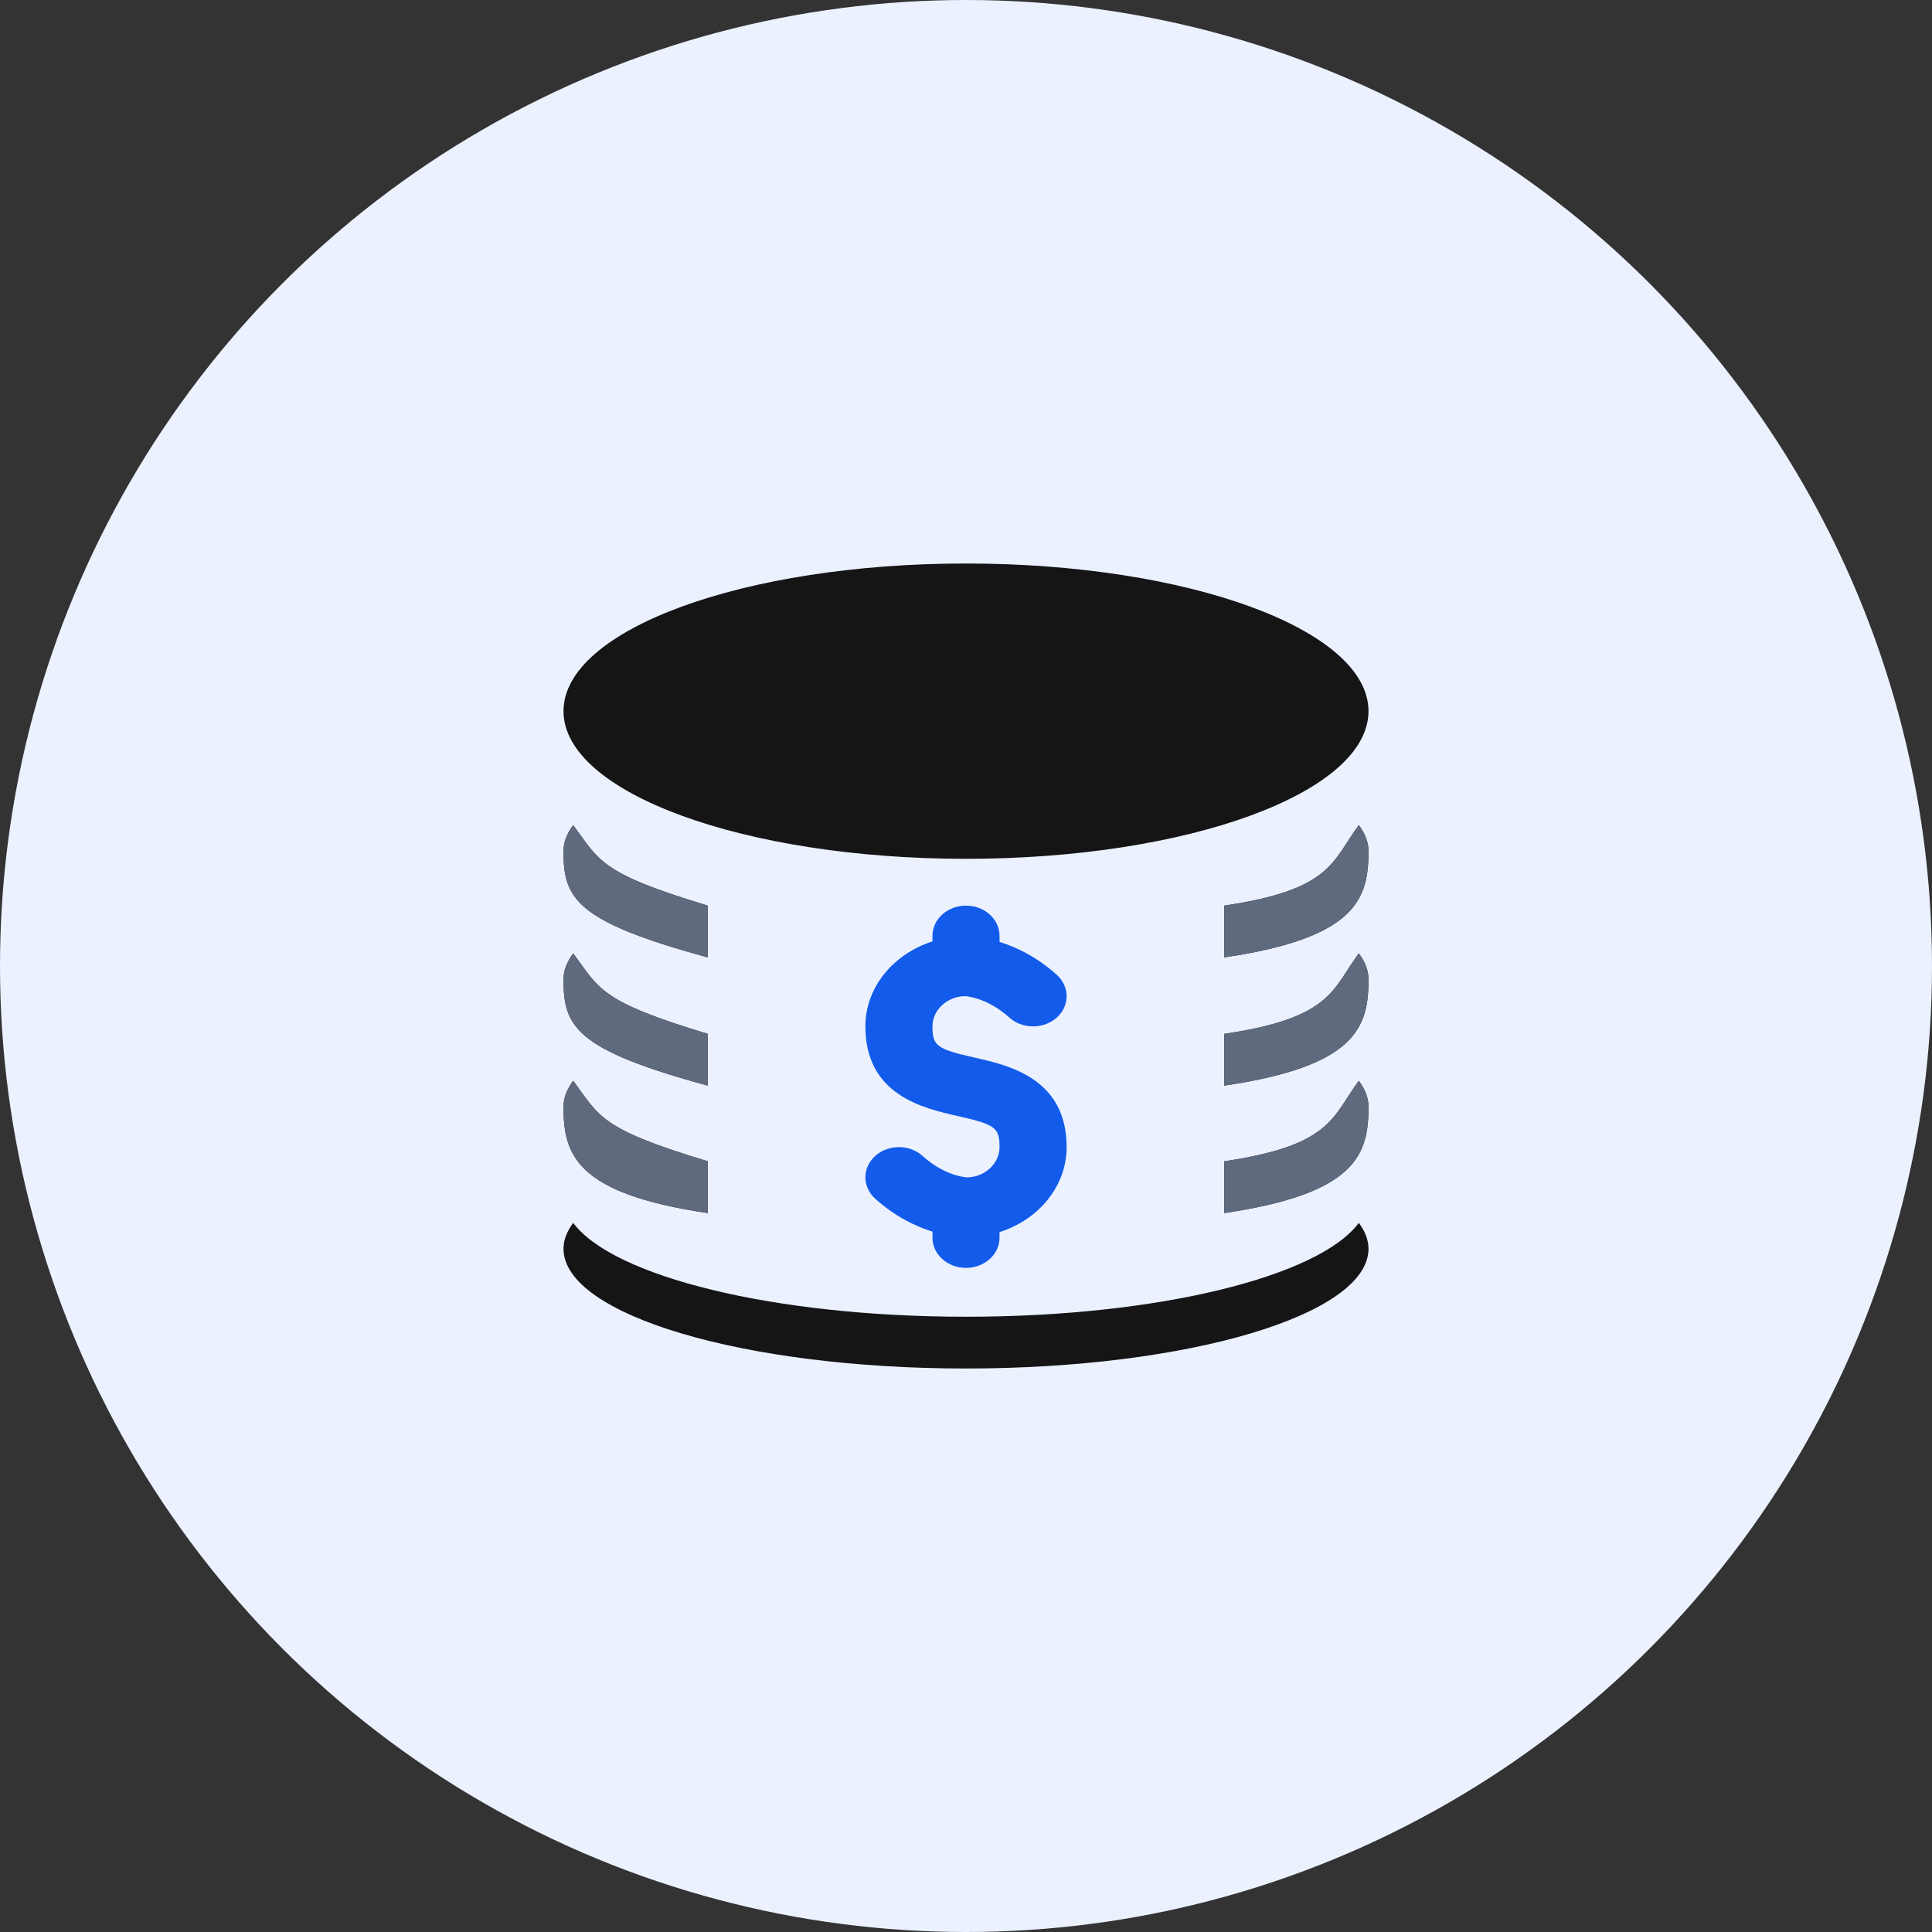 <svg width="48" height="48" viewBox="0 0 48 48" fill="none" xmlns="http://www.w3.org/2000/svg">
<rect x="0" y="0" width="48" height="48" fill="#333333" stroke="none"/>
<circle cx="24" cy="24" r="24" fill="#EBF1FF"/>
<path d="M24 32.714C19.22 32.714 15.23 31.715 14.241 30.382C14.087 30.589 14 30.804 14 31.025C14 32.668 18.477 34 24 34C29.523 34 34 32.668 34 31.025C34 30.804 33.913 30.589 33.759 30.382C32.77 31.715 28.78 32.714 24 32.714ZM24 21.337C29.523 21.337 34 19.694 34 17.668C34 15.642 29.523 14 24 14C18.477 14 14 15.642 14 17.668C14 19.694 18.477 21.337 24 21.337ZM17.585 23.786V22.5C14.905 21.692 14.902 21.391 14.241 20.5C14.087 20.707 14 20.922 14 21.143C14 22.314 14.279 22.886 17.585 23.786ZM30.415 22.5V23.786C33.721 23.3 34 22.314 34 21.143C34 20.922 33.913 20.707 33.759 20.5C33.098 21.391 33.095 22.106 30.415 22.5ZM30.415 25.686V26.972C33.721 26.486 34 25.5 34 24.329C34 24.108 33.913 23.893 33.759 23.686C33.098 24.577 33.095 25.292 30.415 25.686ZM17.585 26.972V25.686C14.905 24.878 14.902 24.577 14.241 23.686C14.087 23.893 14 24.108 14 24.329C14 25.5 14.279 26.072 17.585 26.972ZM17.585 30.138V28.852C14.905 28.044 14.902 27.743 14.241 26.852C14.087 27.059 14 27.274 14 27.495C14 28.666 14.279 29.652 17.585 30.138ZM30.415 28.852V30.138C33.721 29.652 34 28.666 34 27.495C34 27.274 33.913 27.059 33.759 26.852C33.098 27.743 33.095 28.458 30.415 28.852Z" fill="#151516"/>
<path d="M17.585 23.786V22.5C14.905 21.692 14.902 21.391 14.241 20.5C14.087 20.707 14 20.922 14 21.143C14 22.314 14.279 22.886 17.585 23.786ZM30.415 22.5V23.786C33.721 23.3 34 22.314 34 21.143C34 20.922 33.913 20.707 33.759 20.5C33.098 21.391 33.095 22.106 30.415 22.5ZM30.415 25.686V26.972C33.721 26.486 34 25.5 34 24.329C34 24.108 33.913 23.893 33.759 23.686C33.098 24.577 33.095 25.292 30.415 25.686ZM17.585 26.972V25.686C14.905 24.878 14.902 24.577 14.241 23.686C14.087 23.893 14 24.108 14 24.329C14 25.5 14.279 26.072 17.585 26.972ZM17.585 30.138V28.852C14.905 28.044 14.902 27.743 14.241 26.852C14.087 27.059 14 27.274 14 27.495C14 28.666 14.279 29.652 17.585 30.138ZM30.415 28.852V30.138C33.721 29.652 34 28.666 34 27.495C34 27.274 33.913 27.059 33.759 26.852C33.098 27.743 33.095 28.458 30.415 28.852Z" fill="#5F6A7F"/>
<path d="M23.981 24.75C24.002 24.751 24.521 24.78 25.077 25.281C25.403 25.573 25.931 25.573 26.256 25.281C26.581 24.988 26.581 24.513 26.256 24.22C25.753 23.767 25.244 23.529 24.833 23.401V23.25C24.833 22.836 24.461 22.5 24 22.5C23.54 22.5 23.167 22.836 23.167 23.25V23.389C22.199 23.699 21.5 24.524 21.5 25.5C21.5 27.211 22.939 27.535 23.798 27.728C24.727 27.938 24.833 28.016 24.833 28.5C24.833 28.914 24.46 29.25 24.02 29.251C23.998 29.25 23.478 29.221 22.922 28.72C22.598 28.427 22.07 28.427 21.744 28.72C21.419 29.013 21.419 29.488 21.744 29.781C22.247 30.233 22.757 30.472 23.167 30.6V30.75C23.167 31.165 23.54 31.5 24 31.5C24.461 31.5 24.833 31.165 24.833 30.75V30.612C25.802 30.302 26.5 29.477 26.5 28.5C26.5 26.79 25.061 26.466 24.202 26.273C23.273 26.063 23.167 25.985 23.167 25.5C23.167 25.087 23.541 24.75 23.981 24.75Z" fill="#135BEB"/>
</svg>
